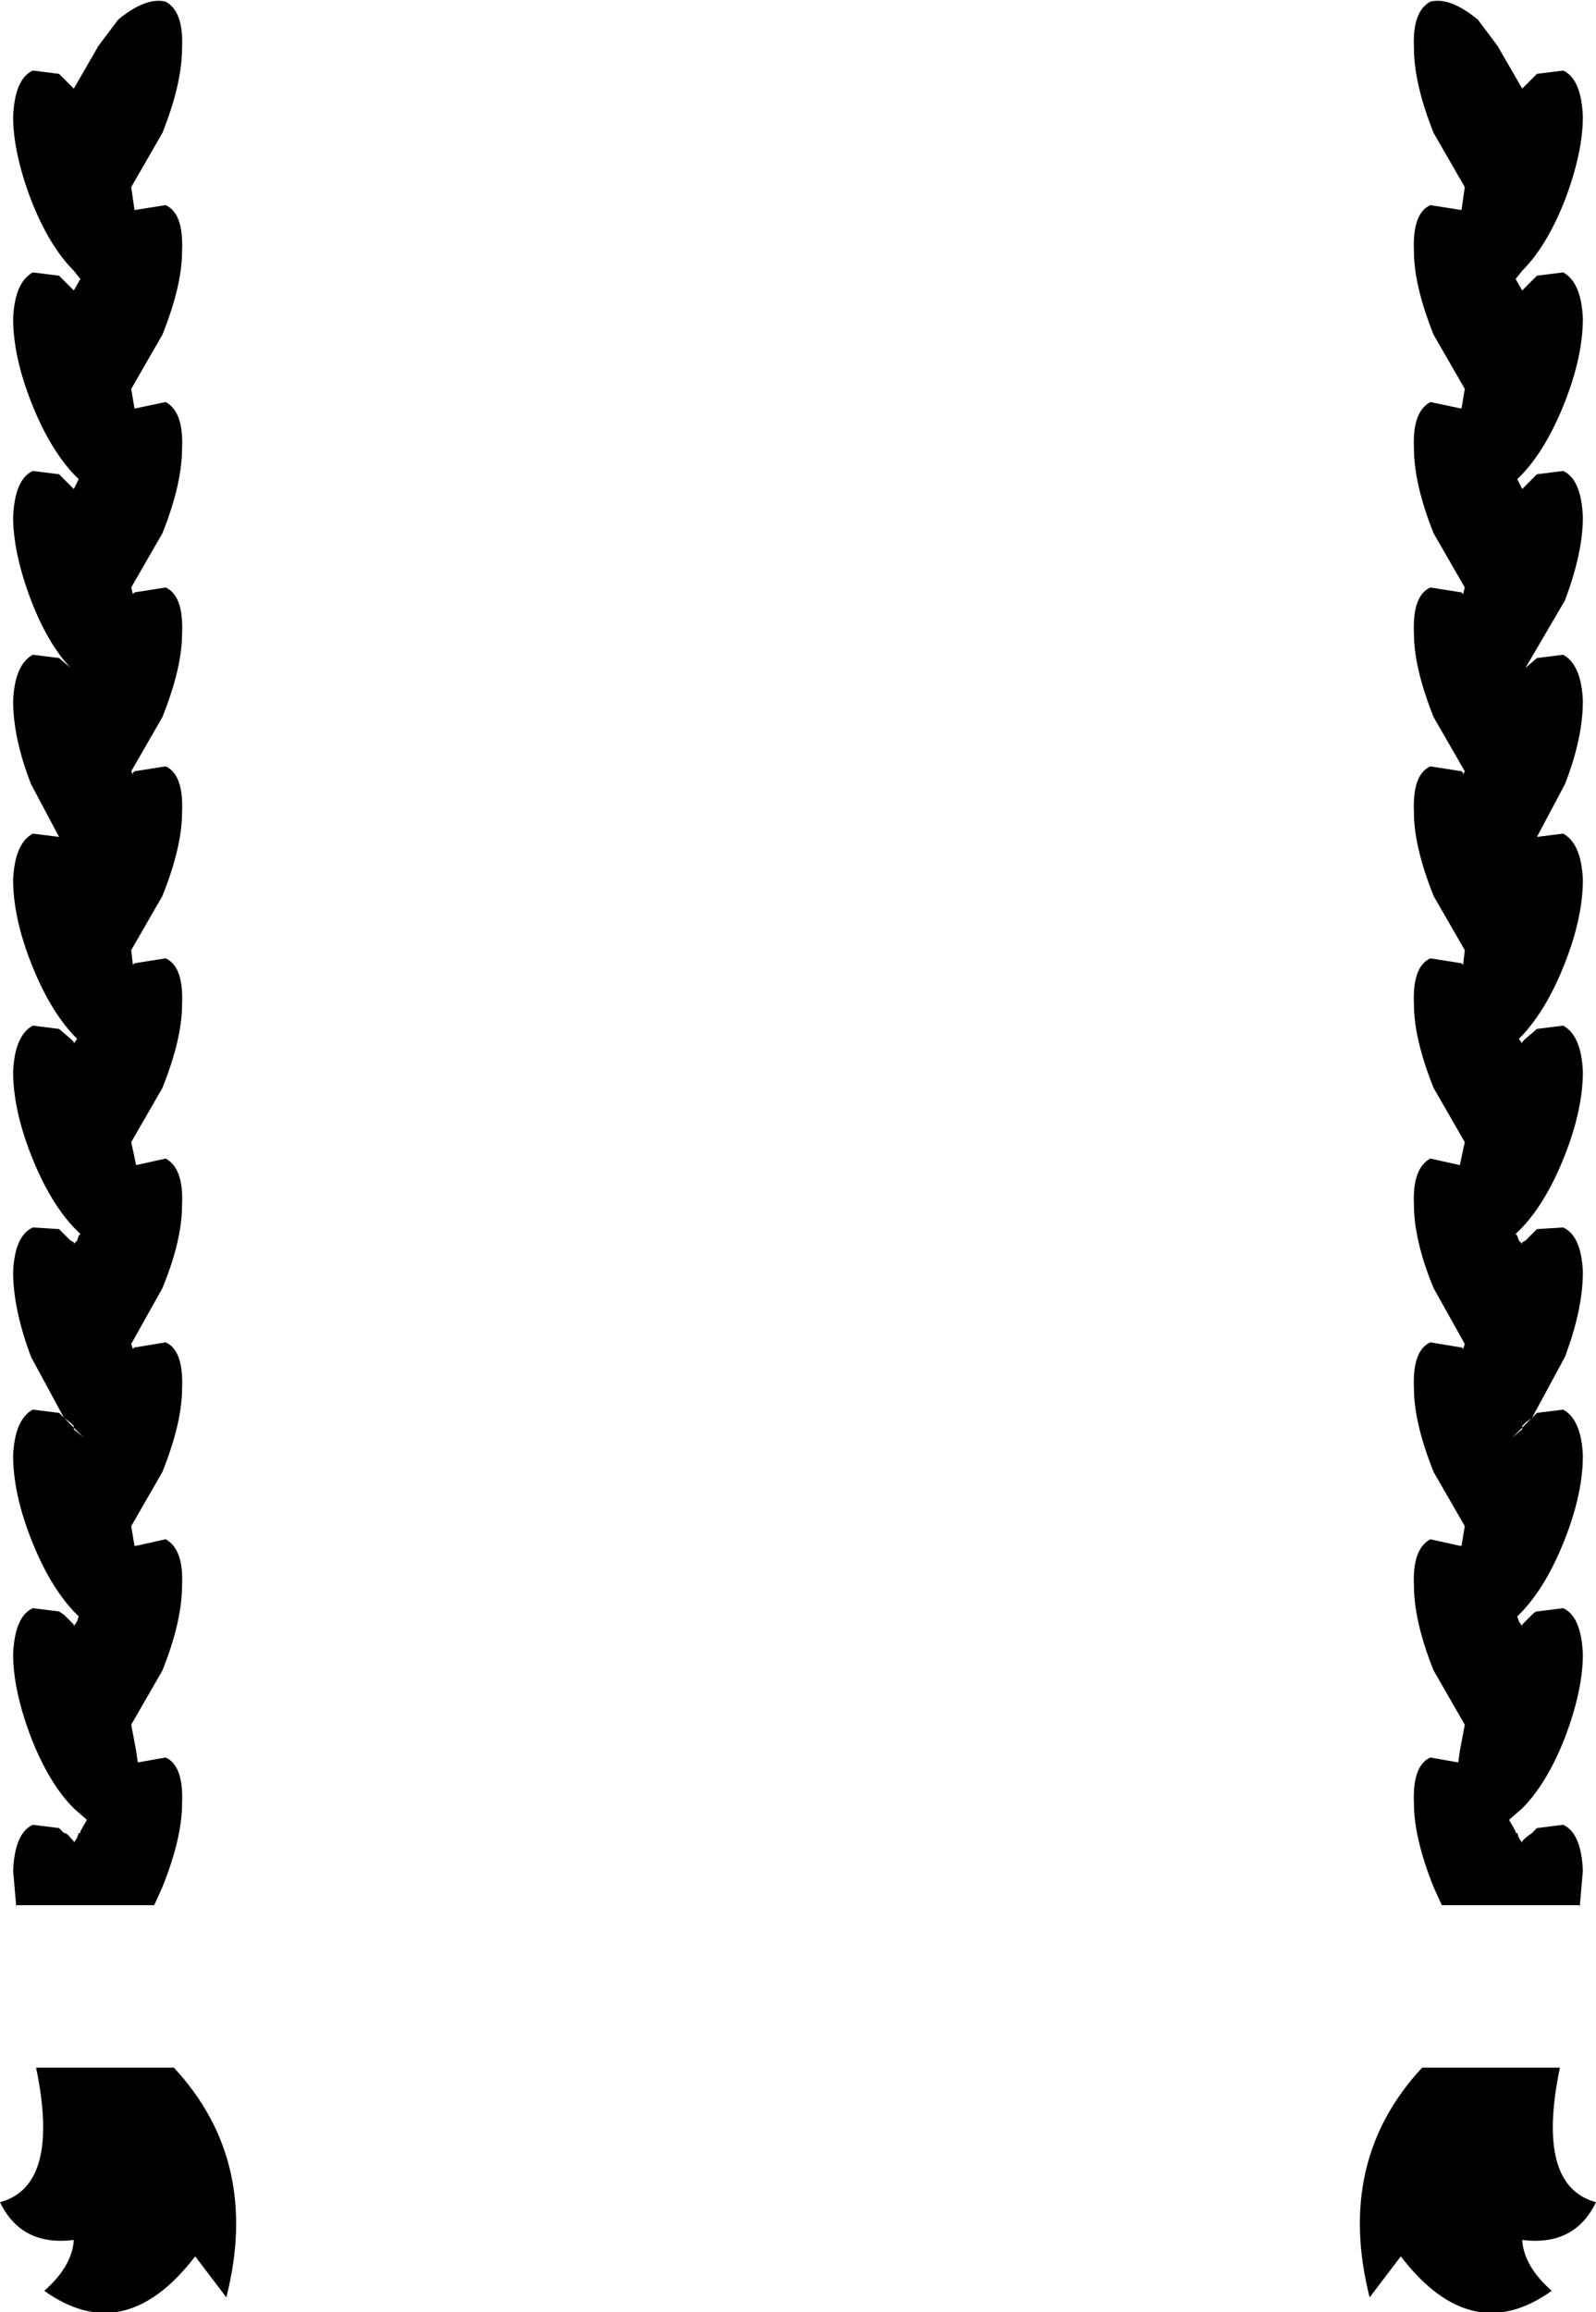<?xml version="1.0" encoding="UTF-8" standalone="no"?>
<svg xmlns:xlink="http://www.w3.org/1999/xlink" height="70.45px" width="48.65px" xmlns="http://www.w3.org/2000/svg">
  <g transform="matrix(1.0, 0.0, 0.0, 1.0, -375.45, -192.85)">
    <path d="M380.5 192.9 Q381.05 193.2 381.0 194.3 381.0 195.4 380.4 196.9 L379.45 198.55 379.55 199.25 380.5 199.1 Q381.05 199.35 381.0 200.5 381.0 201.55 380.4 203.05 L379.45 204.7 379.55 205.3 380.5 205.1 Q381.05 205.4 381.0 206.5 381.0 207.6 380.4 209.1 L379.45 210.75 379.5 210.95 379.55 210.9 380.5 210.75 Q381.05 211.0 381.0 212.15 381.0 213.2 380.4 214.7 L379.45 216.35 379.5 216.45 379.5 216.4 379.55 216.35 380.5 216.2 Q381.05 216.45 381.0 217.6 381.0 218.65 380.4 220.15 L379.45 221.8 379.5 222.25 379.55 222.2 380.5 222.05 Q381.05 222.3 381.0 223.45 381.0 224.5 380.4 226.0 L379.45 227.65 379.6 228.35 380.5 228.15 Q381.05 228.45 381.0 229.55 381.0 230.65 380.4 232.1 L379.45 233.8 379.5 233.95 379.55 233.9 379.6 233.9 380.5 233.75 Q381.05 234.0 381.0 235.15 381.0 236.2 380.4 237.7 L379.45 239.35 379.55 239.95 379.6 239.95 380.5 239.75 Q381.05 240.05 381.0 241.15 381.0 242.25 380.4 243.75 L379.45 245.4 379.6 246.2 379.65 246.55 380.5 246.4 Q381.05 246.65 381.0 247.8 381.0 248.85 380.4 250.35 L380.15 250.9 375.95 250.9 375.95 251.0 375.85 249.85 Q375.9 248.7 376.45 248.45 L377.25 248.55 377.4 248.7 Q377.5 248.7 377.6 248.85 L377.7 248.95 377.7 249.0 377.8 248.85 377.85 248.7 377.9 248.7 377.9 248.65 378.1 248.3 377.7 247.95 Q376.95 247.2 376.4 245.8 375.85 244.35 375.85 243.25 375.9 242.1 376.45 241.85 L377.25 241.95 377.4 242.05 377.6 242.25 377.7 242.35 377.7 242.4 377.8 242.25 377.85 242.1 377.7 241.95 Q376.95 241.15 376.4 239.75 375.85 238.35 375.85 237.2 375.9 236.1 376.45 235.8 L377.25 235.9 377.4 236.05 376.4 234.2 Q375.85 232.75 375.85 231.6 375.9 230.5 376.45 230.25 L377.25 230.3 377.6 230.65 377.7 230.7 377.7 230.75 377.8 230.65 377.85 230.5 377.9 230.45 377.7 230.25 Q376.95 229.45 376.4 228.05 375.85 226.65 375.85 225.5 375.9 224.4 376.45 224.1 L377.25 224.2 377.6 224.5 377.7 224.6 377.7 224.65 377.8 224.5 377.7 224.4 Q376.95 223.6 376.4 222.2 375.85 220.8 375.85 219.65 375.9 218.55 376.45 218.25 L377.25 218.35 376.4 216.75 Q375.85 215.35 375.85 214.2 375.9 213.1 376.45 212.8 L377.25 212.9 377.6 213.2 Q376.9 212.45 376.4 211.15 375.85 209.7 375.85 208.6 375.9 207.45 376.45 207.2 L377.25 207.3 377.7 207.75 377.85 207.45 377.7 207.3 Q376.95 206.5 376.4 205.1 375.85 203.7 375.85 202.55 375.9 201.45 376.45 201.15 L377.25 201.25 377.7 201.7 377.9 201.35 377.7 201.1 Q376.95 200.35 376.4 198.95 375.85 197.5 375.85 196.4 375.9 195.25 376.45 195.0 L377.25 195.1 377.7 195.55 378.45 194.25 379.05 193.45 Q379.9 192.75 380.5 192.9 M423.7 196.4 Q423.7 197.5 423.15 198.95 422.6 200.35 421.85 201.1 L421.65 201.35 421.85 201.7 422.3 201.25 423.1 201.15 Q423.65 201.45 423.7 202.55 423.7 203.7 423.15 205.1 422.6 206.5 421.85 207.3 L421.7 207.45 421.85 207.75 422.3 207.3 423.1 207.2 Q423.65 207.45 423.7 208.6 423.7 209.7 423.15 211.15 L421.95 213.2 422.3 212.9 423.1 212.8 Q423.65 213.1 423.7 214.2 423.7 215.35 423.15 216.75 L422.3 218.35 423.1 218.25 Q423.65 218.55 423.7 219.65 423.7 220.8 423.15 222.2 422.6 223.6 421.85 224.4 L421.75 224.5 421.85 224.65 421.85 224.6 421.95 224.5 422.3 224.2 423.1 224.1 Q423.65 224.4 423.7 225.5 423.7 226.65 423.15 228.05 422.6 229.45 421.85 230.25 L421.65 230.45 421.7 230.5 421.75 230.65 421.85 230.75 421.85 230.7 421.95 230.65 422.3 230.3 423.1 230.25 Q423.65 230.5 423.7 231.6 423.7 232.75 423.15 234.2 L422.15 236.05 422.3 235.9 423.1 235.8 Q423.65 236.1 423.7 237.2 423.7 238.35 423.15 239.75 422.6 241.15 421.85 241.95 L421.7 242.1 421.75 242.25 421.85 242.4 421.85 242.35 421.95 242.25 422.15 242.05 Q422.25 241.95 422.3 241.95 L423.1 241.85 Q423.65 242.1 423.7 243.25 423.7 244.35 423.15 245.8 422.6 247.2 421.85 247.95 L421.45 248.3 421.65 248.65 421.65 248.7 421.7 248.7 421.75 248.85 421.85 249.0 421.85 248.95 421.95 248.85 422.15 248.7 422.3 248.55 423.1 248.45 Q423.65 248.7 423.7 249.85 L423.6 251.0 423.6 250.9 419.4 250.9 419.15 250.35 Q418.55 248.85 418.55 247.8 418.5 246.65 419.05 246.4 L419.9 246.55 419.95 246.2 420.1 245.4 419.15 243.75 Q418.55 242.25 418.55 241.15 418.5 240.05 419.05 239.75 L419.95 239.95 420.0 239.95 420.1 239.35 419.15 237.7 Q418.55 236.2 418.55 235.15 418.5 234.0 419.05 233.75 L419.95 233.9 420.0 233.9 420.05 233.95 420.1 233.8 419.15 232.1 Q418.55 230.65 418.55 229.55 418.5 228.45 419.05 228.15 L419.95 228.35 420.1 227.65 419.15 226.0 Q418.55 224.5 418.55 223.45 418.5 222.3 419.05 222.05 L420.0 222.2 420.05 222.25 420.1 221.8 419.15 220.15 Q418.55 218.65 418.55 217.6 418.5 216.45 419.05 216.2 L420.0 216.35 420.05 216.4 420.05 216.45 420.1 216.35 419.15 214.7 Q418.55 213.2 418.55 212.15 418.5 211.0 419.05 210.75 L420.0 210.9 420.05 210.95 420.1 210.75 419.15 209.1 Q418.55 207.6 418.55 206.5 418.5 205.4 419.05 205.1 L420.0 205.3 420.1 204.7 419.15 203.05 Q418.55 201.55 418.55 200.5 418.5 199.35 419.05 199.1 L420.0 199.25 420.1 198.55 419.15 196.9 Q418.55 195.4 418.55 194.3 418.5 193.2 419.05 192.9 419.65 192.75 420.5 193.45 L421.1 194.25 421.85 195.55 422.3 195.1 423.1 195.0 Q423.65 195.25 423.7 196.4 M422.15 236.05 L421.95 236.2 421.85 236.3 421.85 236.35 421.75 236.45 421.55 236.65 421.85 236.4 421.85 236.35 422.15 236.05 M423.0 255.85 Q422.25 259.45 424.1 259.95 423.45 261.3 421.85 261.1 421.9 261.9 422.75 262.65 420.3 264.4 418.15 261.6 L417.2 262.85 Q416.15 258.7 418.8 255.85 L423.0 255.85 M377.4 236.05 L377.7 236.35 377.7 236.3 377.6 236.2 377.4 236.05 M377.7 236.4 L378.0 236.65 377.8 236.45 377.7 236.35 377.7 236.4 M380.75 255.85 Q383.4 258.7 382.35 262.85 L381.4 261.6 Q379.25 264.4 376.8 262.65 377.65 261.9 377.7 261.1 376.1 261.3 375.45 259.95 377.3 259.45 376.55 255.85 L380.75 255.85" fill="#000000" fill-rule="evenodd" stroke="none"/>
  </g>
</svg>
